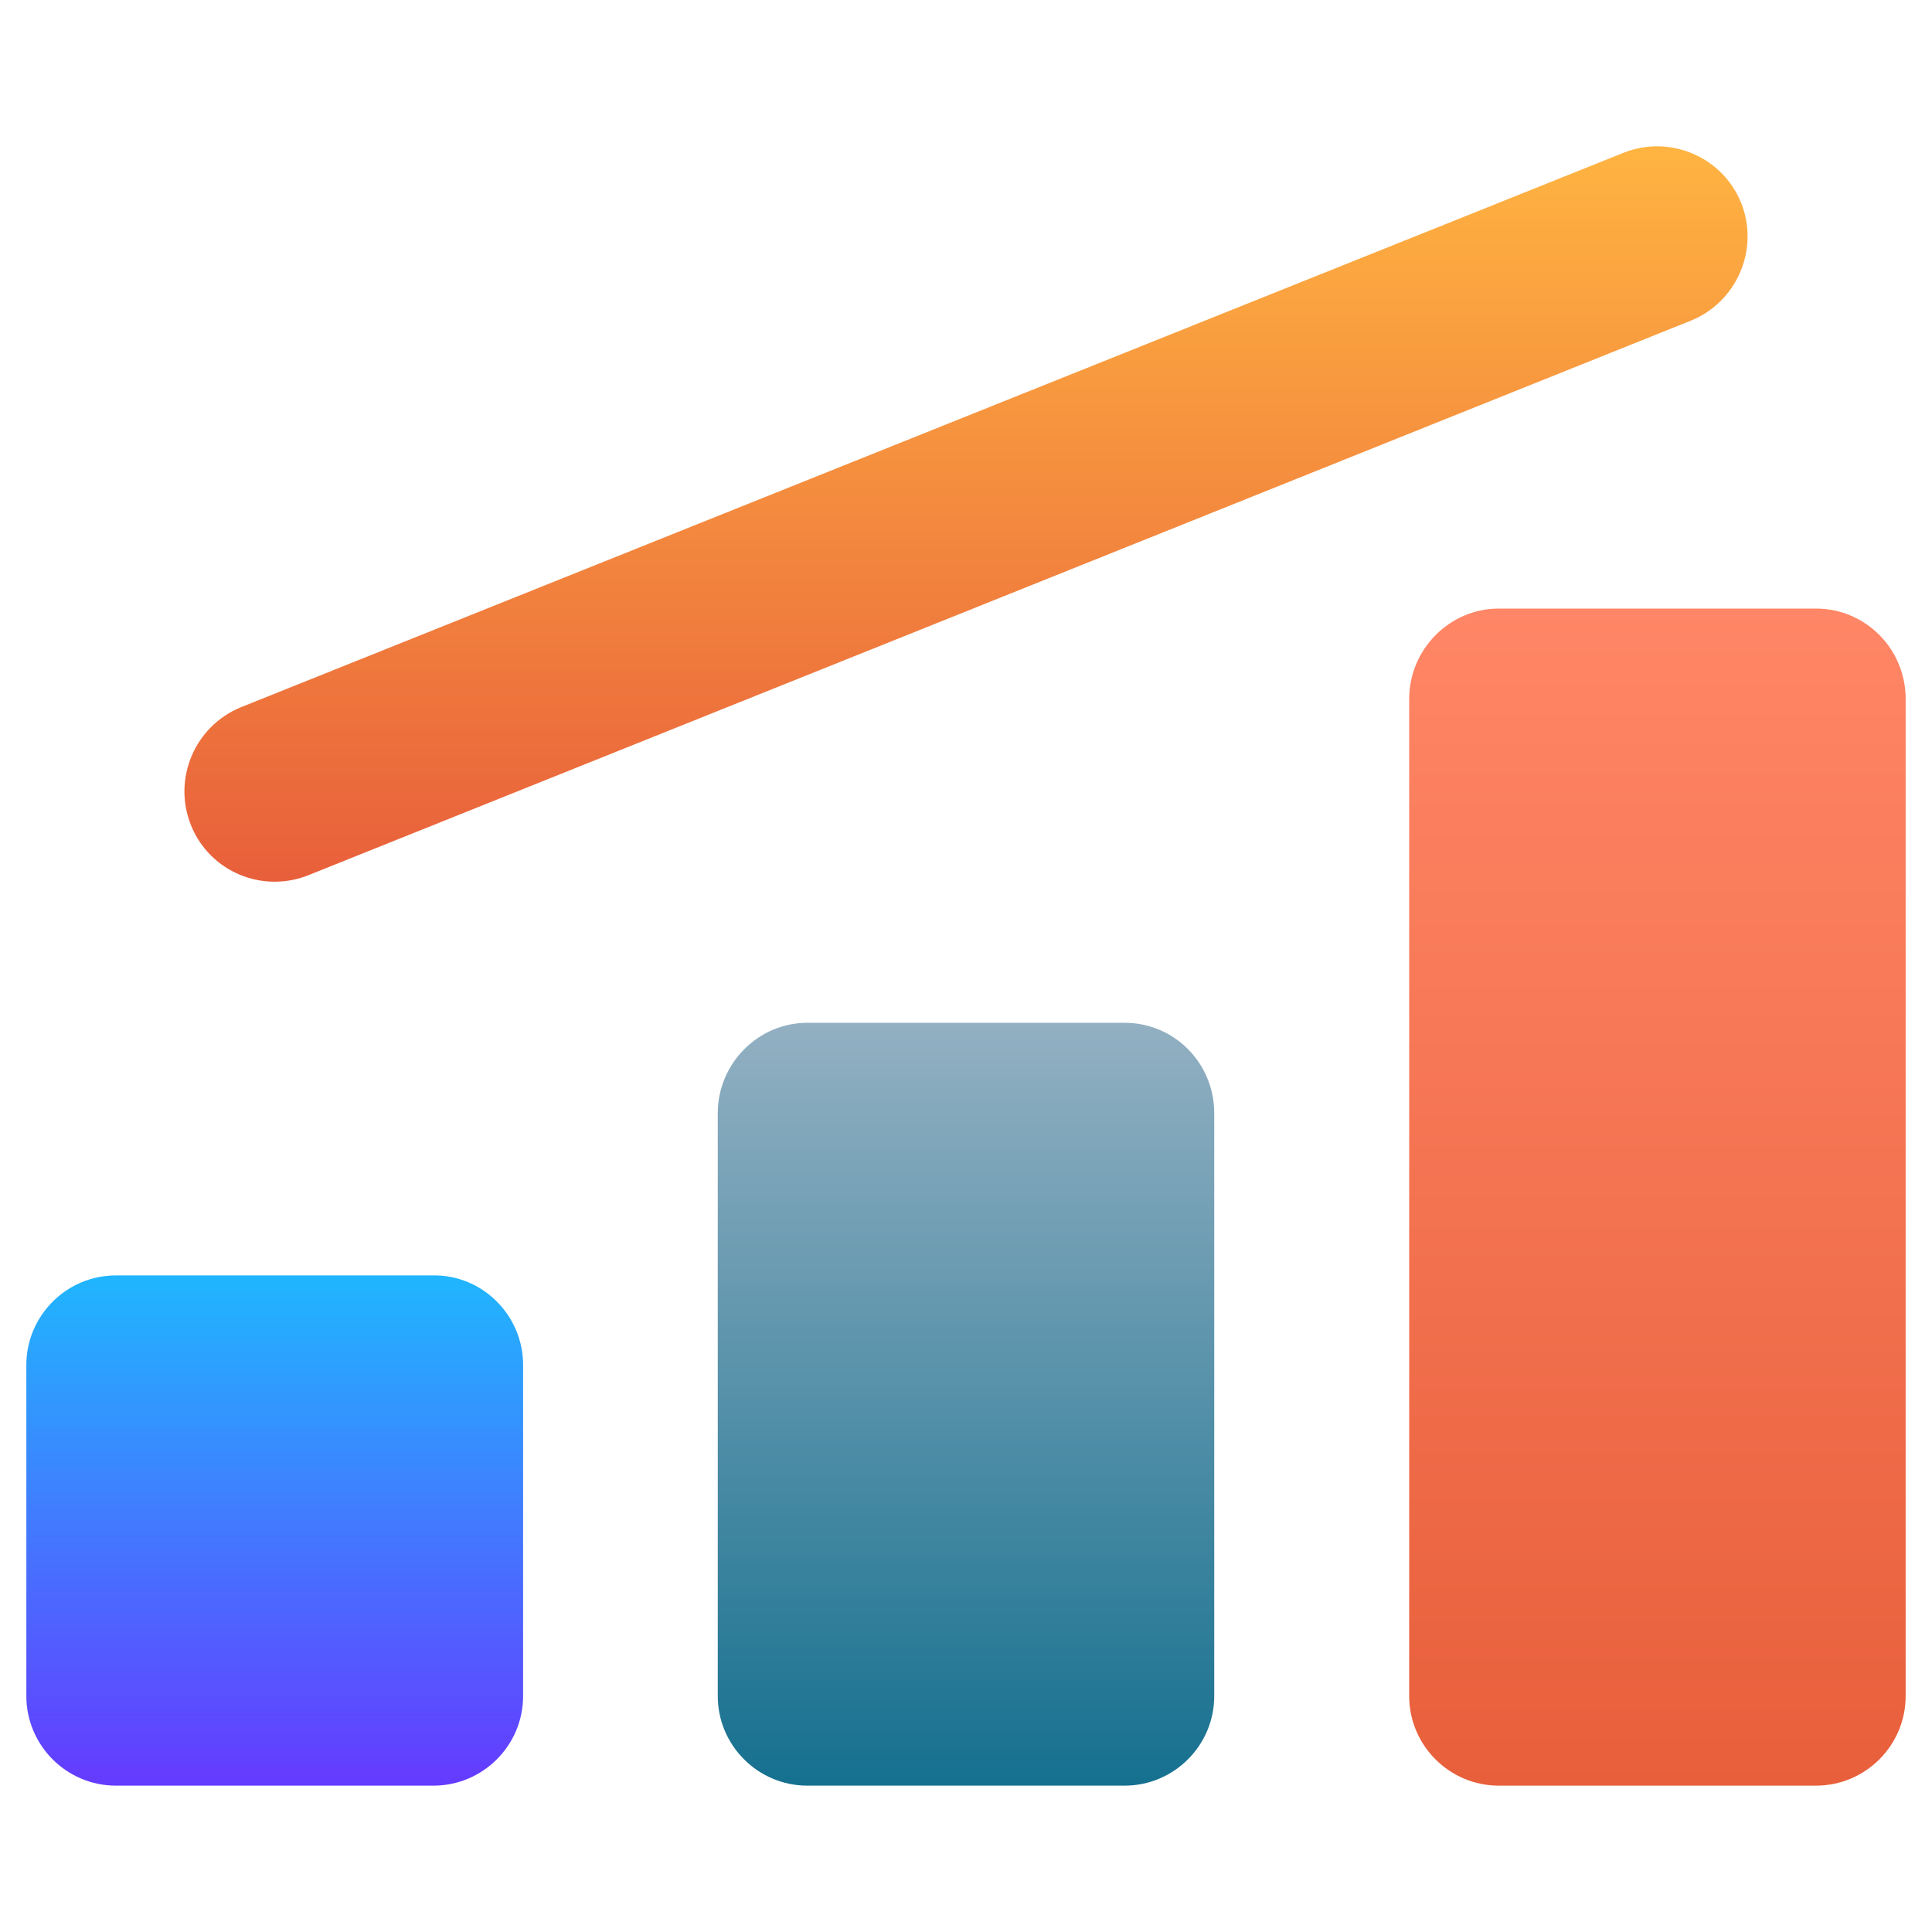<!-- icon666.com - MILLIONS OF FREE VECTOR ICONS --><svg id="Layer_1" enable-background="new 0 0 66 66" viewBox="0 0 66 66" xmlns="http://www.w3.org/2000/svg" xmlns:xlink="http://www.w3.org/1999/xlink"><linearGradient id="SVGID_1_" gradientTransform="matrix(1 0 0 -1 411 -307)" gradientUnits="userSpaceOnUse" x1="-401.616" x2="-401.616" y1="-350.562" y2="-368.002"><stop offset="0" stop-color="#20b6fe"></stop><stop offset="1" stop-color="#653aff"></stop></linearGradient><linearGradient id="SVGID_2_" gradientTransform="matrix(1 0 0 -1 411 -307)" gradientUnits="userSpaceOnUse" x1="-378" x2="-378" y1="-341.939" y2="-368.003"><stop offset="0" stop-color="#93b0c2"></stop><stop offset="1" stop-color="#15708f"></stop></linearGradient><linearGradient id="SVGID_3_" gradientTransform="matrix(1 0 0 -1 411 -307)" gradientUnits="userSpaceOnUse" x1="-354.384" x2="-354.384" y1="-327.787" y2="-368.003"><stop offset="0" stop-color="#ff8666"></stop><stop offset="1" stop-color="#e85f3b"></stop></linearGradient><linearGradient id="SVGID_4_" gradientTransform="matrix(1 0 0 -1 411 -307)" gradientUnits="userSpaceOnUse" x1="-378.004" x2="-378.004" y1="-311.997" y2="-337.123"><stop offset="0" stop-color="#ffb441"></stop><stop offset="1" stop-color="#e85f3b"></stop></linearGradient><g><path d="m17.87 46.63v11.31c0 1.69-1.38 3.06-3.06 3.06h-10.85c-1.69 0-3.06-1.38-3.06-3.06v-11.31c0-1.69 1.38-3.06 3.06-3.06h10.84c1.69-.02 3.07 1.37 3.07 3.06z" fill="url(#SVGID_1_)"></path><path d="m41.48 38.03v19.91c0 1.69-1.38 3.06-3.06 3.06h-10.84c-1.69 0-3.06-1.38-3.06-3.06v-19.91c0-1.7 1.38-3.09 3.06-3.09h10.84c1.69 0 3.06 1.37 3.06 3.09z" fill="url(#SVGID_2_)"></path><path d="m65.1 23.88v34.06c0 1.69-1.38 3.06-3.06 3.06h-10.84c-1.69 0-3.06-1.38-3.06-3.06v-34.06c0-1.7 1.38-3.09 3.06-3.09h10.84c1.68 0 3.06 1.37 3.06 3.09z" fill="url(#SVGID_3_)"></path><path d="m9.38 30.12c-1.22 0-2.38-.73-2.86-1.94-.63-1.58.14-3.38 1.71-4.02l47.23-18.94c1.58-.63 3.38.13 4.02 1.71.63 1.58-.14 3.38-1.71 4.02l-47.24 18.95c-.37.15-.77.22-1.15.22z" fill="url(#SVGID_4_)"></path></g></svg>
